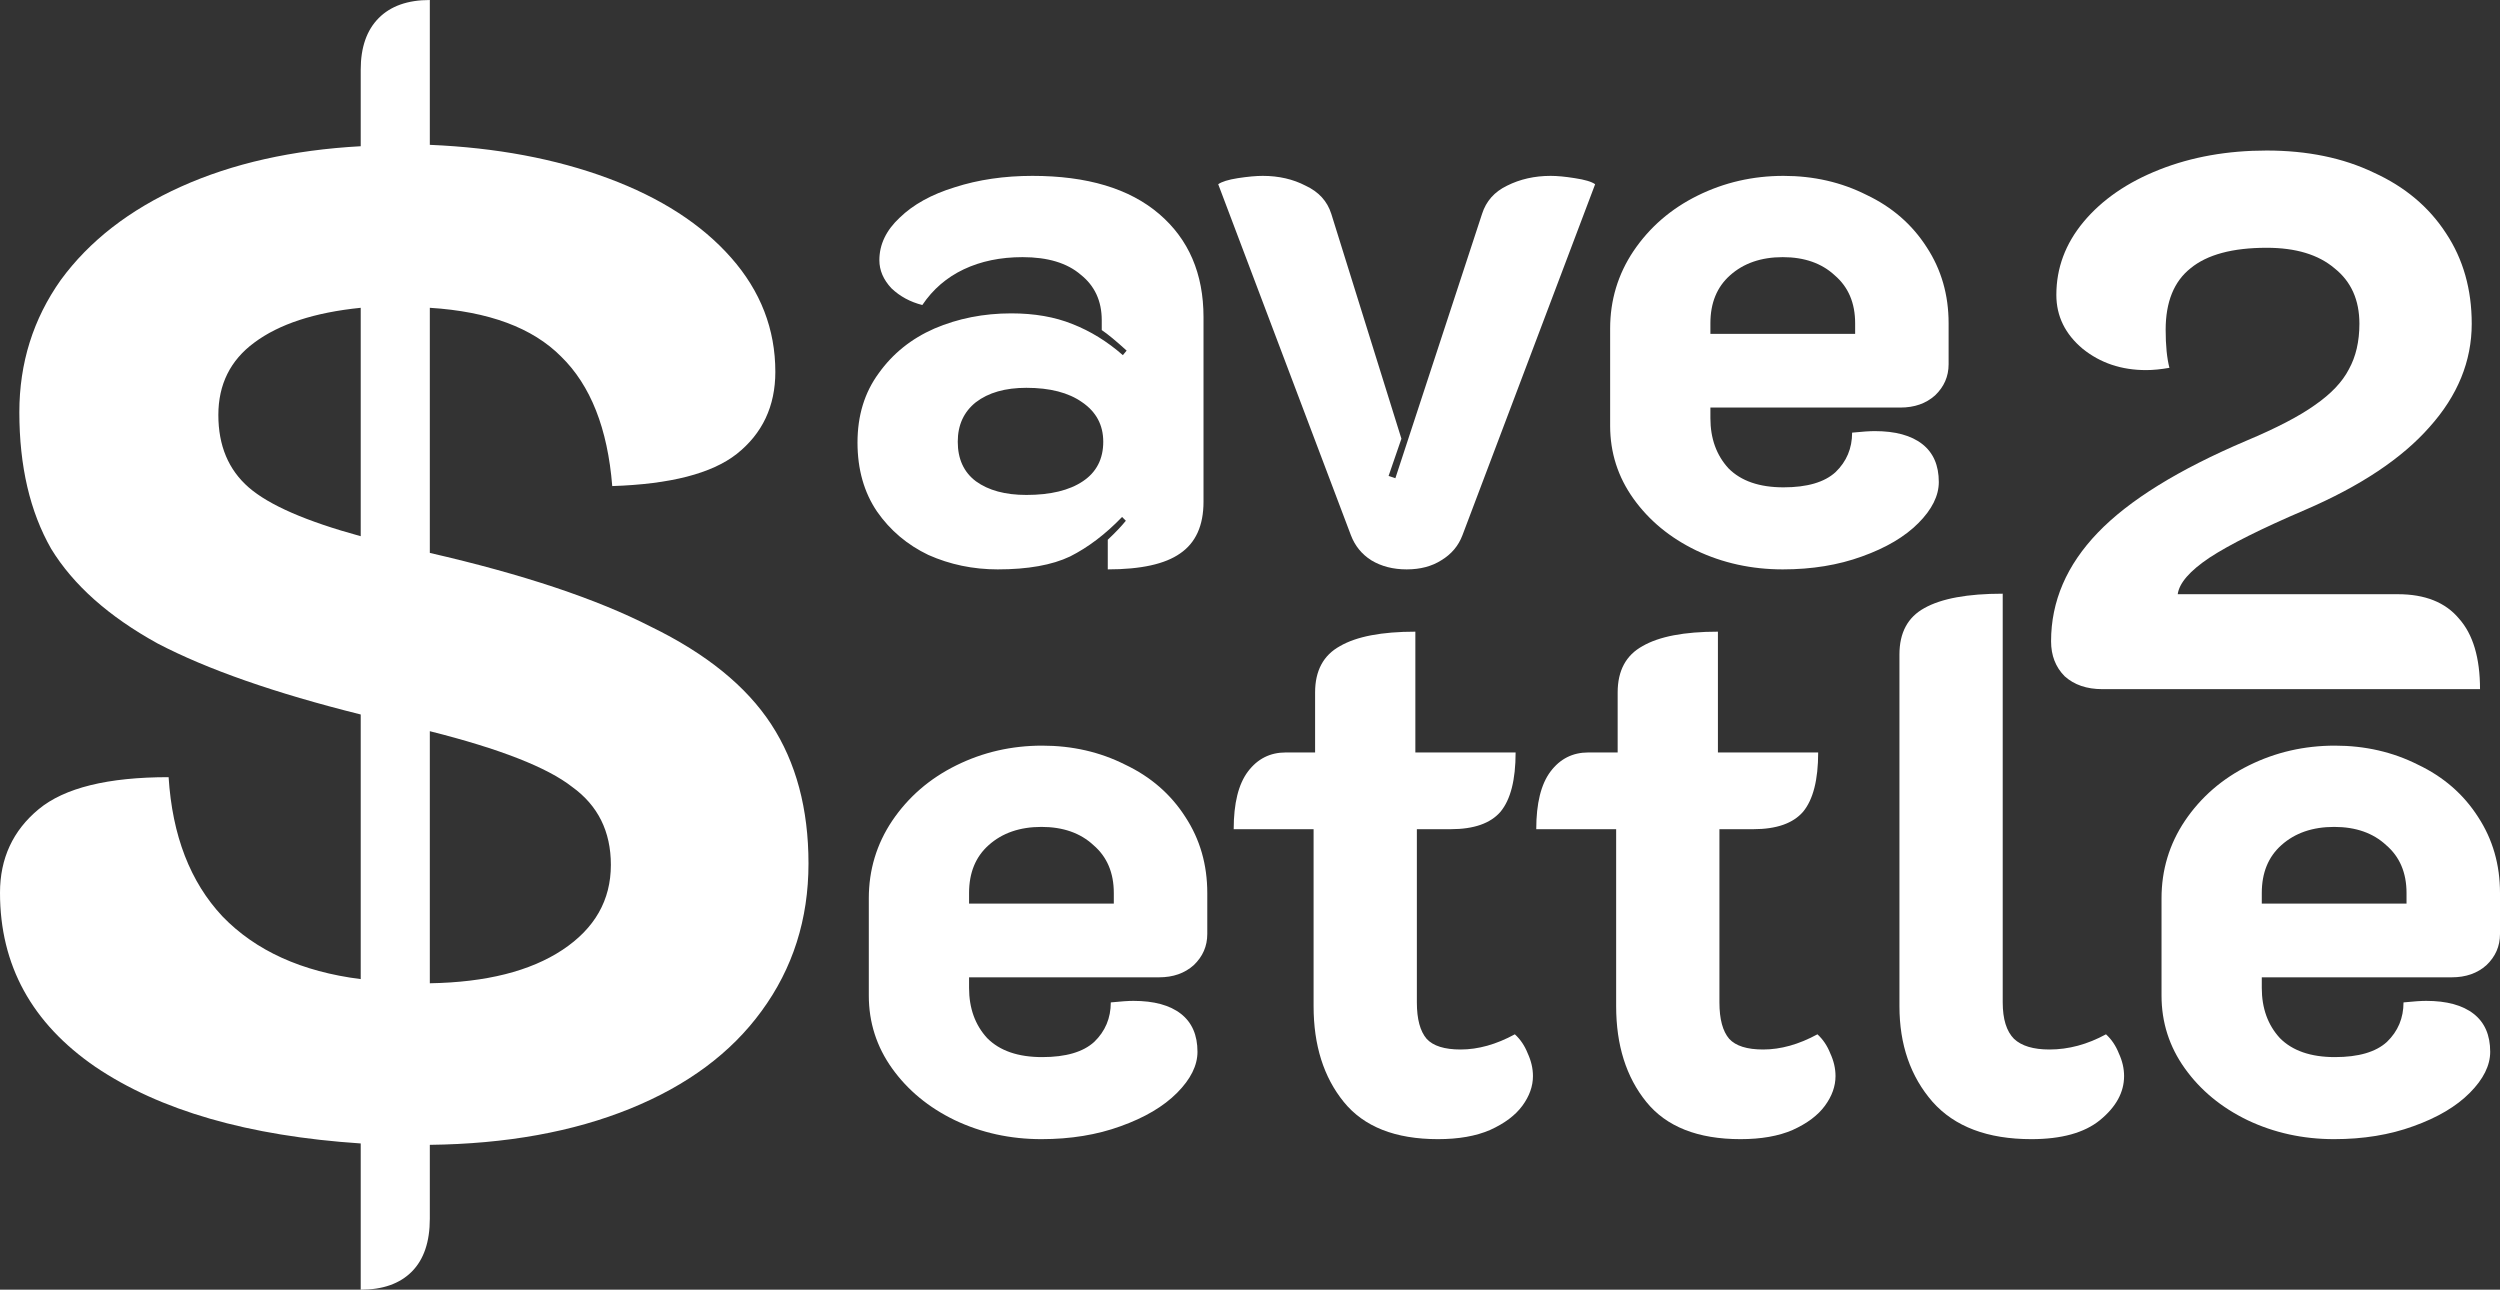 <svg width="126" height="65" viewBox="0 0 126 65" fill="none" xmlns="http://www.w3.org/2000/svg">
<rect x="0" y="0" width="126" height="65" fill="#333333" stroke="none"/>
<path d="M40.748 43.52C40.748 46.328 39.959 48.809 38.38 50.961C36.847 53.067 34.642 54.705 31.763 55.875C28.884 57.045 25.517 57.653 21.663 57.7V61.42C21.663 62.59 21.361 63.479 20.757 64.088C20.154 64.696 19.294 65 18.18 65V57.63C12.515 57.255 8.057 55.968 4.806 53.769C1.602 51.569 0 48.645 0 44.995C0 43.263 0.65 41.859 1.95 40.783C3.251 39.707 5.433 39.169 8.498 39.169C8.684 42.117 9.589 44.456 11.214 46.188C12.886 47.919 15.208 48.972 18.18 49.347V36.01C13.861 34.933 10.448 33.74 7.941 32.43C5.48 31.073 3.692 29.482 2.577 27.657C1.509 25.785 0.975 23.492 0.975 20.777C0.975 18.297 1.672 16.075 3.065 14.109C4.504 12.144 6.524 10.576 9.125 9.406C11.725 8.236 14.744 7.558 18.18 7.37V3.51C18.18 2.387 18.482 1.521 19.085 0.913C19.689 0.304 20.548 0 21.663 0V7.3C25.006 7.441 28.001 8.002 30.648 8.985C33.295 9.968 35.361 11.301 36.847 12.986C38.334 14.671 39.077 16.589 39.077 18.742C39.077 20.473 38.426 21.854 37.126 22.883C35.872 23.866 33.783 24.404 30.857 24.498C30.625 21.596 29.766 19.42 28.28 17.97C26.84 16.519 24.635 15.7 21.663 15.513V27.867C26.353 28.944 30.068 30.184 32.807 31.587C35.594 32.945 37.614 34.582 38.867 36.501C40.121 38.42 40.748 40.76 40.748 43.52ZM11.005 20.918C11.005 22.462 11.516 23.679 12.538 24.568C13.559 25.457 15.44 26.276 18.18 27.025V15.513C15.858 15.747 14.07 16.332 12.816 17.268C11.609 18.157 11.005 19.374 11.005 20.918ZM21.663 49.557C24.495 49.51 26.724 48.949 28.35 47.873C29.975 46.796 30.788 45.369 30.788 43.591C30.788 41.906 30.137 40.596 28.837 39.66C27.583 38.677 25.192 37.741 21.663 36.852V49.557Z" fill="white"/>
<path d="M50.285 28.697C49.044 28.697 47.878 28.454 46.789 27.969C45.725 27.459 44.864 26.731 44.206 25.787C43.547 24.817 43.218 23.655 43.218 22.303C43.218 20.95 43.572 19.788 44.282 18.819C44.991 17.823 45.928 17.07 47.093 16.559C48.284 16.049 49.575 15.794 50.968 15.794C52.134 15.794 53.159 15.972 54.046 16.33C54.958 16.687 55.806 17.21 56.592 17.9L56.782 17.67C56.25 17.185 55.832 16.84 55.528 16.636V16.138C55.528 15.168 55.173 14.403 54.464 13.841C53.78 13.254 52.805 12.96 51.538 12.96C50.424 12.96 49.436 13.165 48.575 13.573C47.714 13.981 47.017 14.581 46.485 15.373C45.877 15.219 45.358 14.939 44.928 14.53C44.522 14.096 44.32 13.624 44.32 13.114C44.32 12.322 44.661 11.608 45.345 10.97C46.029 10.306 46.954 9.795 48.119 9.438C49.309 9.055 50.614 8.864 52.032 8.864C54.793 8.864 56.921 9.502 58.415 10.778C59.91 12.054 60.657 13.79 60.657 15.985V25.289C60.657 26.489 60.264 27.357 59.479 27.893C58.719 28.429 57.503 28.697 55.832 28.697V27.203C56.212 26.846 56.516 26.527 56.743 26.246L56.553 26.055C55.718 26.923 54.844 27.586 53.932 28.046C53.02 28.48 51.804 28.697 50.285 28.697ZM51.728 24.945C52.944 24.945 53.894 24.715 54.578 24.255C55.262 23.796 55.604 23.132 55.604 22.264C55.604 21.422 55.249 20.758 54.54 20.273C53.856 19.788 52.919 19.546 51.728 19.546C50.664 19.546 49.816 19.788 49.183 20.273C48.575 20.758 48.271 21.422 48.271 22.264C48.271 23.132 48.575 23.796 49.183 24.255C49.816 24.715 50.664 24.945 51.728 24.945Z" fill="white"/>
<path d="M70.897 28.697C70.213 28.697 69.618 28.544 69.111 28.237C68.63 27.931 68.288 27.51 68.085 26.974L61.398 9.285C61.576 9.157 61.905 9.055 62.386 8.979C62.893 8.902 63.311 8.864 63.64 8.864C64.451 8.864 65.172 9.03 65.806 9.361C66.464 9.668 66.895 10.14 67.097 10.778L70.631 22.111L69.985 23.987L70.327 24.102L74.696 10.778C74.899 10.14 75.317 9.668 75.95 9.361C76.609 9.03 77.343 8.864 78.153 8.864C78.483 8.864 78.888 8.902 79.369 8.979C79.876 9.055 80.218 9.157 80.395 9.285L73.708 26.974C73.506 27.51 73.151 27.931 72.644 28.237C72.163 28.544 71.581 28.697 70.897 28.697Z" fill="white"/>
<path d="M89.851 28.697C88.281 28.697 86.824 28.378 85.482 27.739C84.165 27.101 83.114 26.234 82.328 25.136C81.543 24.038 81.151 22.813 81.151 21.46V16.559C81.151 15.13 81.543 13.828 82.328 12.654C83.139 11.454 84.215 10.523 85.558 9.859C86.9 9.195 88.344 8.864 89.889 8.864C91.409 8.864 92.802 9.183 94.068 9.821C95.36 10.433 96.373 11.314 97.108 12.463C97.843 13.586 98.21 14.862 98.21 16.291V18.359C98.21 18.972 97.982 19.495 97.526 19.929C97.07 20.337 96.487 20.541 95.778 20.541H86.204V21.078C86.204 22.099 86.508 22.941 87.116 23.605C87.749 24.243 88.673 24.562 89.889 24.562C91.08 24.562 91.953 24.306 92.511 23.796C93.068 23.26 93.347 22.596 93.347 21.805C93.853 21.754 94.233 21.728 94.486 21.728C95.525 21.728 96.323 21.945 96.88 22.379C97.437 22.813 97.716 23.451 97.716 24.294C97.716 24.983 97.374 25.672 96.69 26.361C96.006 27.05 95.056 27.612 93.841 28.046C92.65 28.48 91.32 28.697 89.851 28.697ZM93.499 16.828V16.291C93.499 15.271 93.157 14.466 92.473 13.879C91.814 13.267 90.94 12.96 89.851 12.96C88.762 12.96 87.876 13.267 87.192 13.879C86.533 14.466 86.204 15.271 86.204 16.291V16.828H93.499Z" fill="white"/>
<path d="M52.488 57.413C50.918 57.413 49.461 57.094 48.119 56.455C46.802 55.817 45.751 54.949 44.965 53.852C44.18 52.754 43.788 51.529 43.788 50.176V45.275C43.788 43.846 44.18 42.544 44.965 41.37C45.776 40.17 46.852 39.239 48.195 38.575C49.537 37.911 50.981 37.58 52.526 37.58C54.046 37.58 55.439 37.899 56.706 38.537C57.997 39.149 59.011 40.03 59.745 41.179C60.48 42.302 60.847 43.578 60.847 45.007V47.075C60.847 47.688 60.619 48.211 60.163 48.645C59.707 49.053 59.124 49.257 58.415 49.257H48.841V49.793C48.841 50.814 49.145 51.657 49.753 52.32C50.386 52.959 51.31 53.278 52.526 53.278C53.717 53.278 54.59 53.022 55.148 52.512C55.705 51.976 55.984 51.312 55.984 50.521C56.49 50.47 56.87 50.444 57.123 50.444C58.162 50.444 58.96 50.661 59.517 51.095C60.074 51.529 60.353 52.167 60.353 53.01C60.353 53.699 60.011 54.388 59.327 55.077C58.643 55.766 57.693 56.328 56.478 56.762C55.287 57.196 53.957 57.413 52.488 57.413ZM56.136 45.543V45.007C56.136 43.986 55.794 43.182 55.11 42.595C54.451 41.983 53.577 41.676 52.488 41.676C51.399 41.676 50.513 41.983 49.829 42.595C49.17 43.182 48.841 43.986 48.841 45.007V45.543H56.136Z" fill="white"/>
<path d="M72.474 57.413C70.321 57.413 68.738 56.787 67.725 55.536C66.711 54.286 66.205 52.678 66.205 50.712V41.791H62.178C62.178 40.489 62.418 39.519 62.899 38.881C63.381 38.243 64.014 37.924 64.799 37.924H66.281V34.899C66.281 33.802 66.699 33.023 67.535 32.564C68.371 32.079 69.637 31.836 71.334 31.836V37.924H76.387C76.387 39.303 76.134 40.298 75.627 40.911C75.121 41.498 74.285 41.791 73.12 41.791H71.41V50.521C71.41 51.363 71.575 51.976 71.904 52.359C72.233 52.716 72.803 52.895 73.614 52.895C74.5 52.895 75.412 52.639 76.349 52.129C76.628 52.384 76.843 52.703 76.995 53.086C77.172 53.469 77.261 53.852 77.261 54.235C77.261 54.745 77.084 55.243 76.729 55.728C76.374 56.213 75.83 56.621 75.095 56.953C74.386 57.26 73.512 57.413 72.474 57.413Z" fill="white"/>
<path d="M87.723 57.413C85.57 57.413 83.987 56.787 82.974 55.536C81.961 54.286 81.454 52.678 81.454 50.712V41.791H77.427C77.427 40.489 77.668 39.519 78.149 38.881C78.63 38.243 79.263 37.924 80.049 37.924H81.53V34.899C81.53 33.802 81.948 33.023 82.784 32.564C83.62 32.079 84.886 31.836 86.583 31.836V37.924H91.636C91.636 39.303 91.383 40.298 90.877 40.911C90.37 41.498 89.534 41.791 88.369 41.791H86.659V50.521C86.659 51.363 86.824 51.976 87.153 52.359C87.483 52.716 88.052 52.895 88.863 52.895C89.749 52.895 90.661 52.639 91.599 52.129C91.877 52.384 92.093 52.703 92.244 53.086C92.422 53.469 92.51 53.852 92.51 54.235C92.51 54.745 92.333 55.243 91.978 55.728C91.624 56.213 91.079 56.621 90.345 56.953C89.635 57.26 88.762 57.413 87.723 57.413Z" fill="white"/>
<path d="M102.381 57.413C100.177 57.413 98.518 56.787 97.404 55.536C96.289 54.26 95.732 52.652 95.732 50.712V32.985C95.732 31.887 96.15 31.109 96.986 30.649C97.847 30.164 99.164 29.922 100.937 29.922V50.521C100.937 51.363 101.127 51.976 101.507 52.359C101.887 52.716 102.482 52.895 103.293 52.895C104.255 52.895 105.205 52.639 106.142 52.129C106.421 52.384 106.636 52.703 106.788 53.086C106.966 53.469 107.054 53.852 107.054 54.235C107.054 55.051 106.649 55.792 105.838 56.455C105.053 57.094 103.901 57.413 102.381 57.413Z" fill="white"/>
<path d="M117.641 57.413C116.071 57.413 114.615 57.094 113.272 56.455C111.955 55.817 110.904 54.949 110.119 53.852C109.333 52.754 108.941 51.529 108.941 50.176V45.275C108.941 43.846 109.333 42.544 110.119 41.37C110.929 40.17 112.006 39.239 113.348 38.575C114.691 37.911 116.134 37.58 117.679 37.58C119.199 37.58 120.592 37.899 121.859 38.537C123.15 39.149 124.164 40.03 124.898 41.179C125.633 42.302 126 43.578 126 45.007V47.075C126 47.688 125.772 48.211 125.316 48.645C124.86 49.053 124.278 49.257 123.568 49.257H113.994V49.793C113.994 50.814 114.298 51.657 114.906 52.32C115.539 52.959 116.464 53.278 117.679 53.278C118.87 53.278 119.744 53.022 120.301 52.512C120.858 51.976 121.137 51.312 121.137 50.521C121.643 50.47 122.023 50.444 122.277 50.444C123.315 50.444 124.113 50.661 124.67 51.095C125.227 51.529 125.506 52.167 125.506 53.01C125.506 53.699 125.164 54.388 124.48 55.077C123.796 55.766 122.847 56.328 121.631 56.762C120.44 57.196 119.11 57.413 117.641 57.413ZM121.289 45.543V45.007C121.289 43.986 120.947 43.182 120.263 42.595C119.604 41.983 118.731 41.676 117.641 41.676C116.552 41.676 115.666 41.983 114.982 42.595C114.323 43.182 113.994 43.986 113.994 45.007V45.543H121.289Z" fill="white"/>
<path d="M105.958 34.733C105.173 34.733 104.54 34.517 104.058 34.083C103.602 33.623 103.374 33.036 103.374 32.321C103.374 30.305 104.16 28.48 105.73 26.846C107.3 25.212 109.795 23.668 113.215 22.213C114.734 21.575 115.887 20.975 116.672 20.414C117.483 19.852 118.053 19.252 118.382 18.614C118.736 17.976 118.914 17.21 118.914 16.317C118.914 15.117 118.496 14.186 117.66 13.522C116.849 12.833 115.71 12.488 114.241 12.488C112.518 12.488 111.239 12.833 110.403 13.522C109.567 14.186 109.149 15.219 109.149 16.623C109.149 17.415 109.213 18.053 109.339 18.538C108.909 18.614 108.516 18.653 108.162 18.653C106.92 18.653 105.857 18.295 104.97 17.581C104.084 16.84 103.64 15.934 103.64 14.862C103.64 13.509 104.096 12.284 105.008 11.186C105.945 10.063 107.224 9.183 108.845 8.545C110.467 7.906 112.265 7.587 114.241 7.587C116.292 7.587 118.091 7.957 119.636 8.698C121.206 9.412 122.422 10.433 123.283 11.761C124.144 13.062 124.575 14.581 124.575 16.317C124.575 18.206 123.866 19.942 122.447 21.524C121.054 23.107 118.964 24.498 116.178 25.698C113.975 26.642 112.366 27.446 111.353 28.11C110.365 28.773 109.833 29.386 109.757 29.948H120.851C122.219 29.948 123.245 30.356 123.929 31.173C124.638 31.964 124.993 33.151 124.993 34.733H105.958Z" fill="white"/>
</svg>
